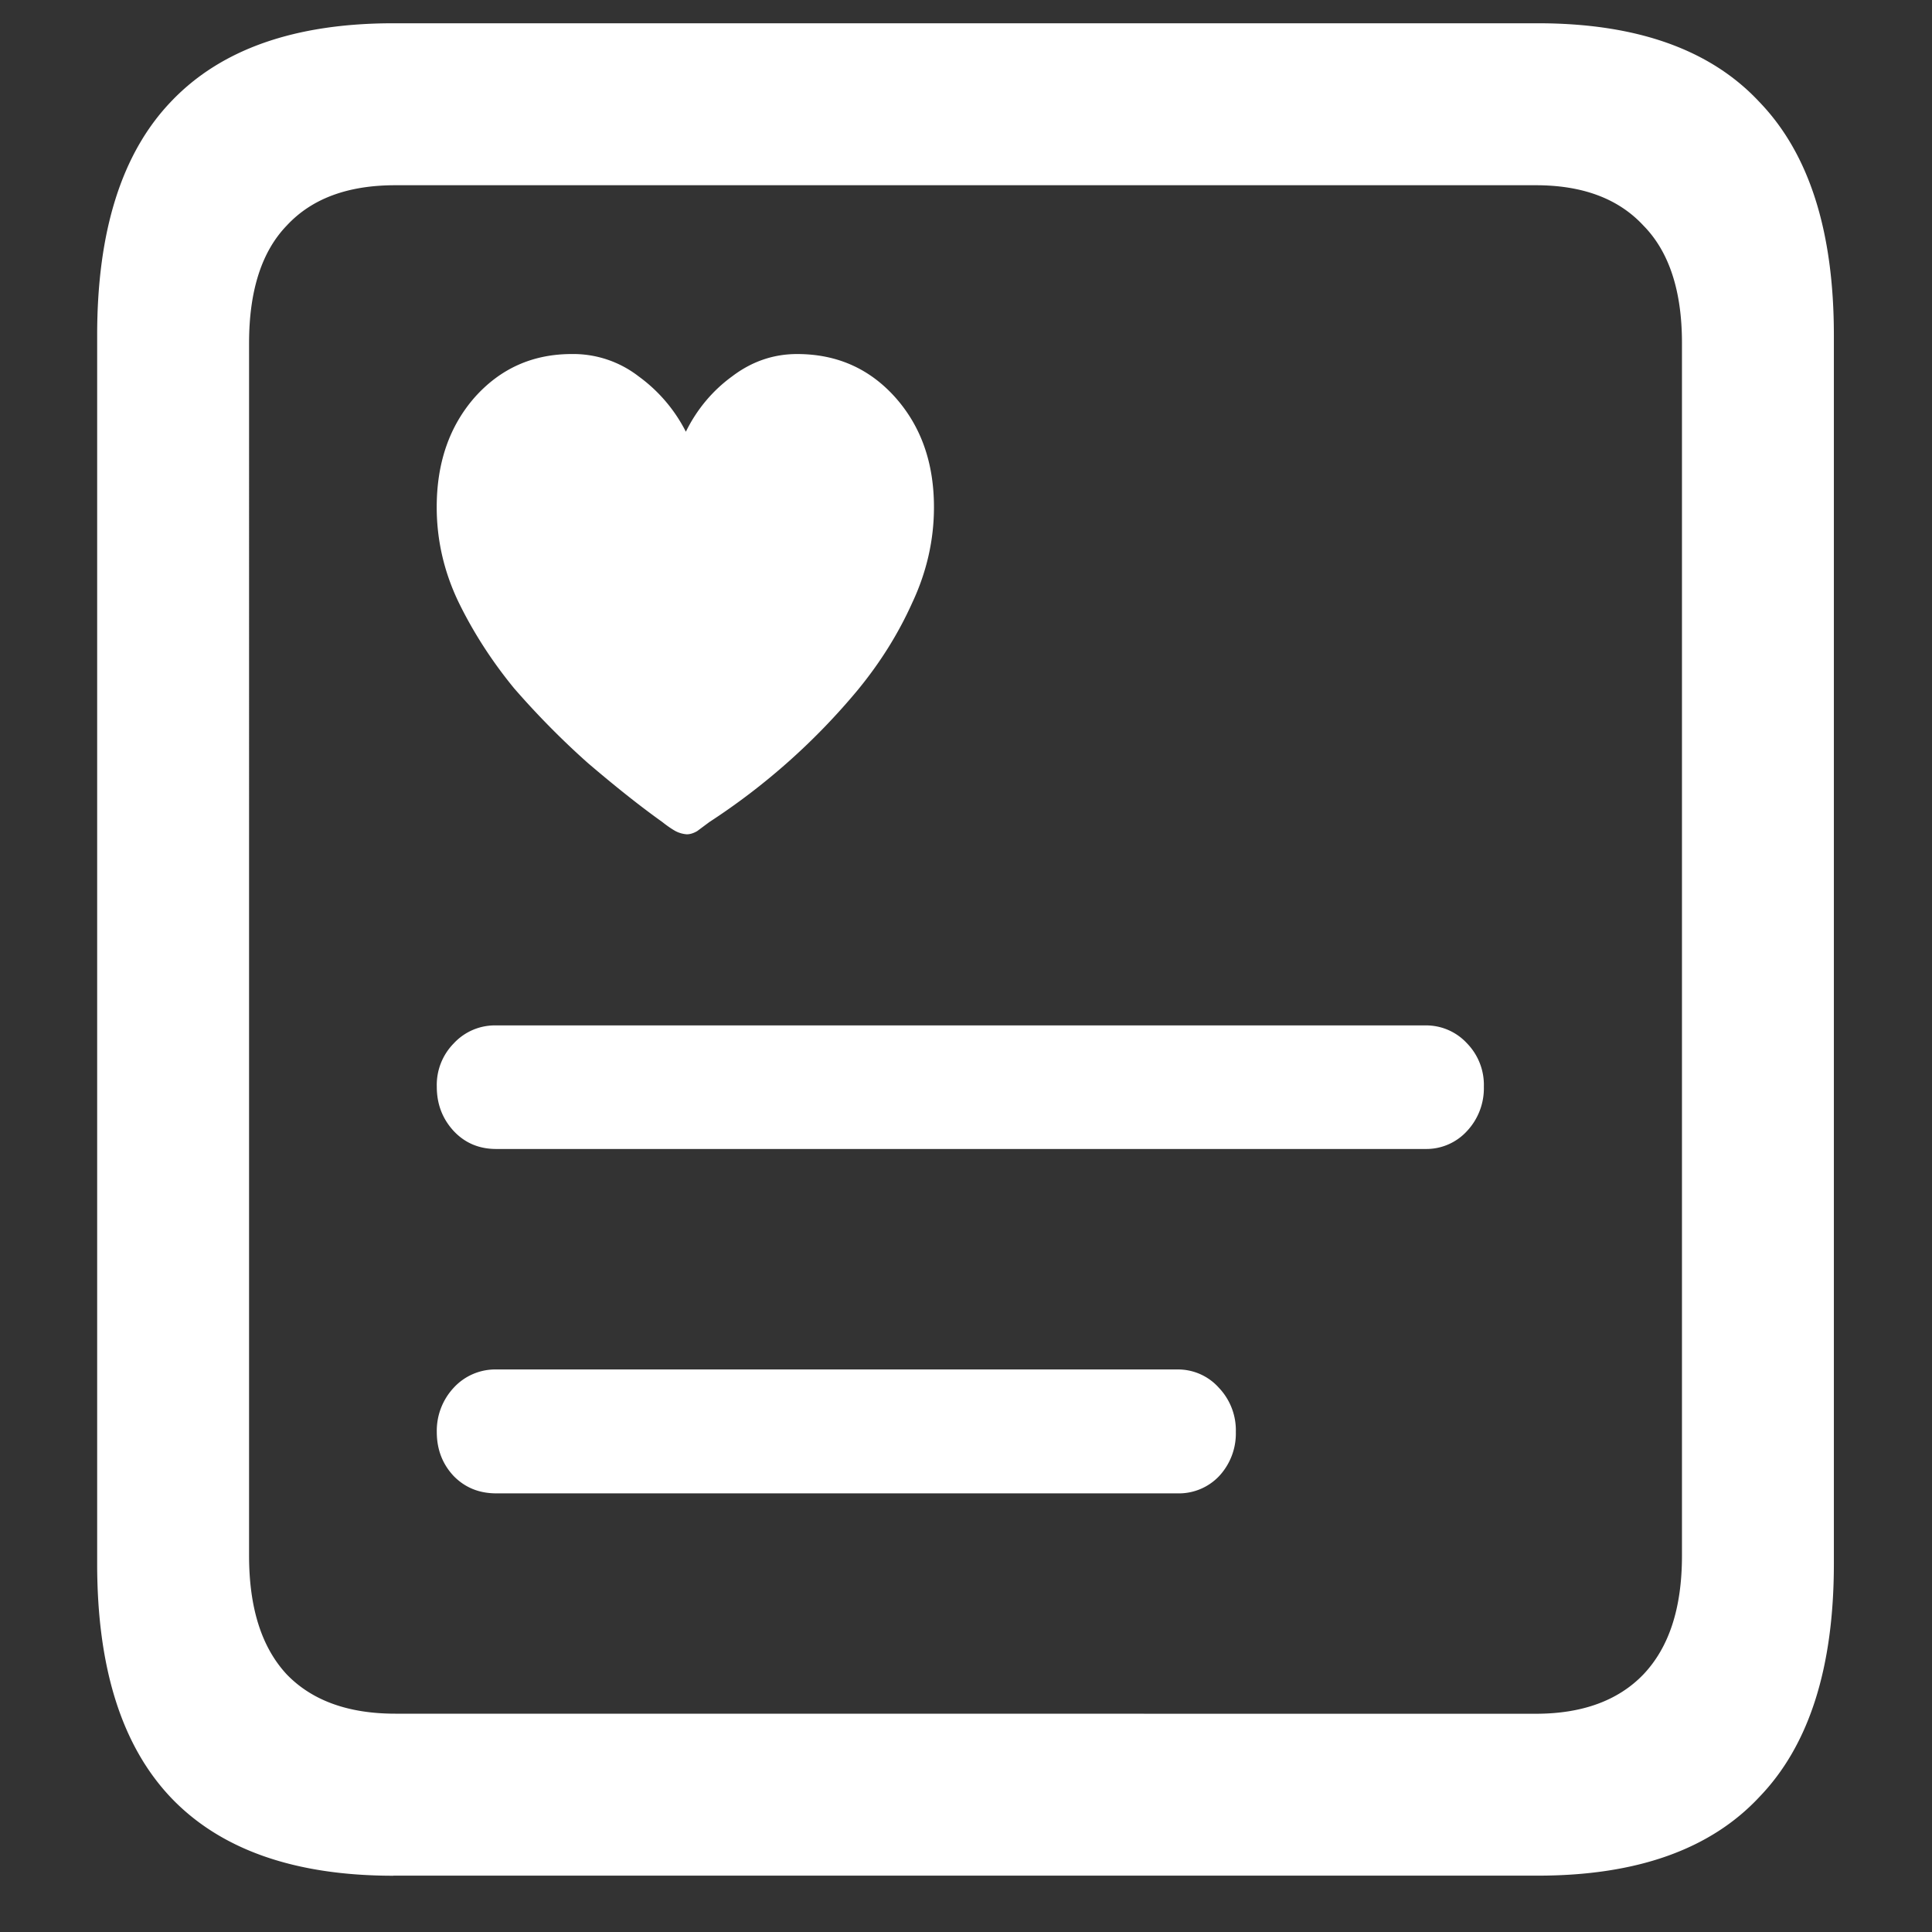 <svg xmlns="http://www.w3.org/2000/svg" width="24" height="24"><rect width="100%" height="100%" fill="#333333" stroke="none"/><path style="stroke:none;fill-rule:nonzero;fill:#fff;fill-opacity:1" d="M7.102 4.398c-.485 0-.887.18-1.207.54-.313.359-.47.812-.47 1.363 0 .406.09.8.27 1.176.18.37.41.73.692 1.074.289.332.593.64.914.926.328.28.636.527.926.734.054.043.109.082.164.113a.361.361 0 0 0 .14.04c.04 0 .082-.012.13-.04l.152-.113a8.233 8.233 0 0 0 1.84-1.637c.28-.34.507-.703.679-1.086.18-.383.27-.781.27-1.187 0-.551-.16-1.004-.48-1.364-.321-.359-.727-.539-1.22-.539-.297 0-.566.094-.808.278-.242.176-.438.41-.574.687a1.926 1.926 0 0 0-.586-.687 1.326 1.326 0 0 0-.832-.278Zm-.938 9.875h11.543a.683.683 0 0 0 .516-.222.777.777 0 0 0 .21-.551.74.74 0 0 0-.21-.54.69.69 0 0 0-.516-.222H6.164a.696.696 0 0 0-.527.223.736.736 0 0 0-.211.539c0 .215.07.398.21.55.141.15.317.223.528.223Zm0 4.278h8.461a.688.688 0 0 0 .52-.215.777.777 0 0 0 .207-.547.766.766 0 0 0-.211-.55.679.679 0 0 0-.516-.227h-8.46a.7.7 0 0 0-.528.226.783.783 0 0 0-.211.551c0 .215.07.398.21.547.141.144.317.215.528.215ZM4.887 23.3h14.215c1.226 0 2.144-.324 2.753-.977.618-.64.926-1.605.926-2.898V4.164c0-1.293-.308-2.258-.926-2.898-.609-.653-1.527-.977-2.753-.977H4.887c-1.227 0-2.149.324-2.766.977-.61.64-.914 1.605-.914 2.898v15.262c0 1.293.305 2.258.914 2.902.617.649 1.54.973 2.766.973Zm.023-2.012c-.586 0-1.035-.164-1.348-.488-.312-.336-.468-.824-.468-1.477V4.262c0-.649.156-1.137.469-1.461.312-.336.761-.5 1.347-.5h14.168c.578 0 1.024.164 1.336.5.32.324.48.812.48 1.46v15.063c0 .653-.16 1.14-.48 1.477-.312.324-.758.488-1.336.488Zm0 0"/></svg>
